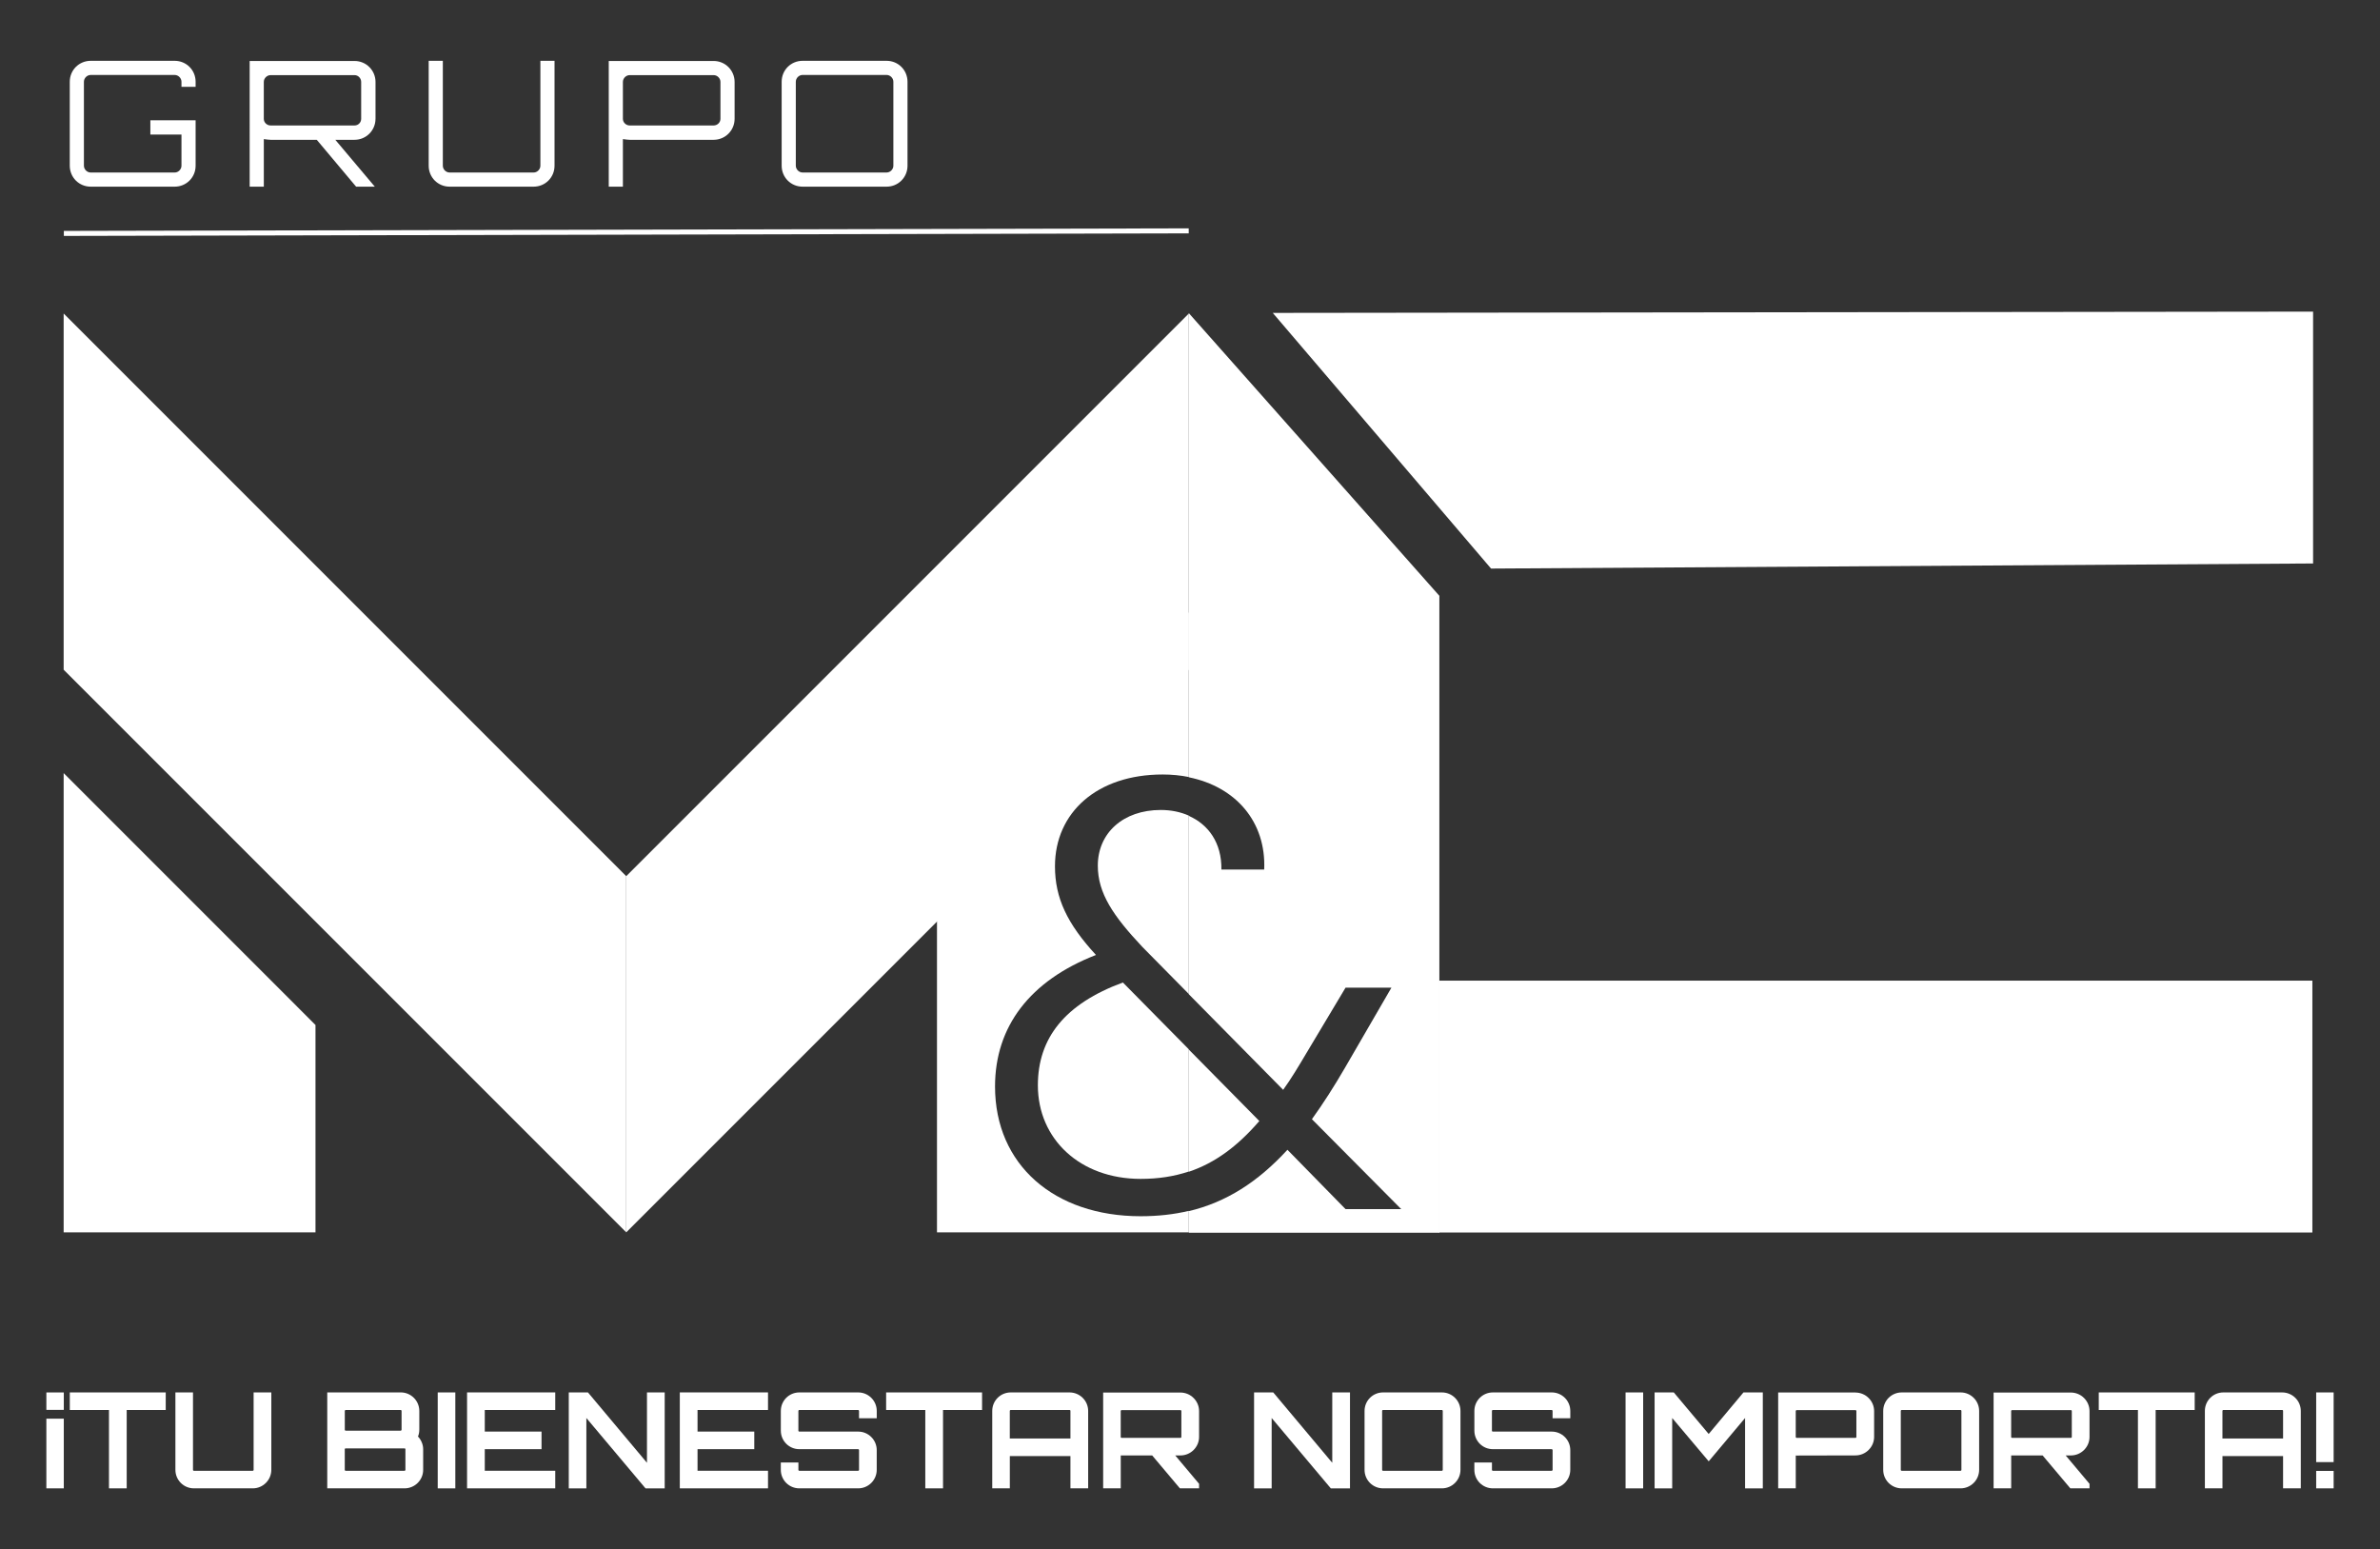 <?xml version="1.0" encoding="UTF-8"?>
<svg id="Capa_1" xmlns="http://www.w3.org/2000/svg" version="1.1" viewBox="0 0 1423.5 926.52">
  <rect x="0" y="0" width="1423.5" height="926.52" fill="#333333" stroke="none"/>
  <!-- Generator: Adobe Illustrator 29.6.1, SVG Export Plug-In . SVG Version: 2.1.1 Build 9)  -->
  <defs>
    <style>
      .st0 {
        fill: #fff;
      }

      .st1 {
        fill: none;
        stroke: #fff;
        stroke-miterlimit: 10;
        stroke-width: 3px;
      }
    </style>
  </defs>
  <g>
    <polygon class="st0" points="38.07 462.38 38.07 737.03 188.7 737.03 188.7 613.02 38.07 462.38"/>
    <polygon class="st0" points="374.56 524.01 38.07 187.51 38.07 400.54 374.56 737.03 374.56 524.01"/>
    <polygon class="st0" points="374.56 524.01 711.05 187.51 711.05 400.54 374.56 737.03 374.56 524.01"/>
    <g>
      <path class="st0" d="M38.16,843.21h-10.43v-10.43h10.43v10.43ZM27.73,890.14v-41.67h10.43v41.67h-10.43Z"/>
      <path class="st0" d="M99.13,832.77v10.51h-23.35v46.86h-10.6v-46.86h-23.43v-10.51h57.38Z"/>
      <path class="st0" d="M151.68,832.77h10.6v46.3c0,6.13-5.03,11.07-11.07,11.07h-35.23c-6.13,0-11.07-4.94-11.07-11.07v-46.3h10.52v46.3c0,.33.25.56.56.56h35.23c.23,0,.47-.23.47-.56v-46.3h-.01Z"/>
      <path class="st0" d="M250.78,855.08c0,1.51-.25,2.86-.79,4.06,1.84,1.91,3.11,4.7,3.11,7.57v12.36c0,6.13-5.01,11.07-11.15,11.07h-46.22v-57.38h43.98c6.06,0,11.08,4.94,11.08,11.07v11.24h-.01ZM206.79,843.28c-.33,0-.56.25-.56.56v11.24c0,.33.23.56.56.56h32.91c.25,0,.48-.23.48-.56v-11.24c0-.33-.23-.56-.48-.56h-32.91ZM242.48,866.71c0-.33-.25-.48-.56-.48h-35.15c-.33,0-.56.16-.56.48v12.36c0,.33.23.56.56.56h35.15c.31,0,.56-.23.56-.56v-12.36h0Z"/>
      <path class="st0" d="M261.81,832.77h10.52v57.38h-10.52v-57.38h0Z"/>
      <path class="st0" d="M332.1,843.28h-42.15v12.91h33.94v10.52h-33.94v12.91h42.15v10.52h-52.75v-57.38h52.75v10.51h0Z"/>
      <path class="st0" d="M386.96,832.77h10.6v57.38h-11.47l-35.38-42.08v42.08h-10.52v-57.38h11.47l35.3,42.08v-42.08h0Z"/>
      <path class="st0" d="M459.35,843.28h-42.15v12.91h33.94v10.52h-33.94v12.91h42.15v10.52h-52.75v-57.38h52.75v10.51h0Z"/>
      <path class="st0" d="M524.39,848.22h-10.6v-4.38c0-.33-.23-.56-.48-.56h-35.23c-.33,0-.56.25-.56.56v11.8c0,.33.23.56.56.56h35.23c6.06,0,11.07,4.94,11.07,11.07v11.8c0,6.13-5.01,11.07-11.07,11.07h-35.23c-6.13,0-11.07-4.94-11.07-11.07v-4.39h10.52v4.39c0,.33.23.56.56.56h35.23c.25,0,.48-.23.48-.56v-11.8c0-.31-.23-.56-.48-.56h-35.23c-6.13,0-11.07-4.94-11.07-11.07v-11.8c0-6.13,4.94-11.07,11.07-11.07h35.23c6.06,0,11.07,4.94,11.07,11.07v4.38h0Z"/>
      <path class="st0" d="M587.38,832.77v10.51h-23.35v46.86h-10.6v-46.86h-23.43v-10.51h57.38,0Z"/>
      <path class="st0" d="M639.68,832.77c6.13,0,11.16,4.94,11.16,11.07v46.3h-10.6v-19.29h-36.25v19.29h-10.52v-46.3c0-6.13,4.94-11.07,11.07-11.07h35.15-.01ZM640.24,860.33v-16.5c0-.33-.23-.56-.56-.56h-35.15c-.33,0-.56.25-.56.56v16.5h36.27Z"/>
      <path class="st0" d="M717.18,859.39c0,6.06-5.01,11.07-11.15,11.07h-3.11l14.26,16.97v2.71h-11.47l-16.58-19.68h-18.8v19.68h-10.52v-57.3h46.22c6.13,0,11.15,5.03,11.15,11.07v15.48h.01-.01ZM706.02,859.94c.33,0,.56-.23.56-.56v-15.46c0-.33-.23-.56-.56-.56h-35.15c-.33,0-.56.23-.56.56v15.46c0,.33.23.56.56.56h35.15Z"/>
      <path class="st0" d="M796.84,832.77h10.6v57.38h-11.47l-35.38-42.08v42.08h-10.52v-57.38h11.47l35.3,42.08v-42.08h0Z"/>
      <path class="st0" d="M862.45,832.77c6.06,0,11.07,4.94,11.07,11.07v35.23c0,6.13-5.03,11.07-11.07,11.07h-35.23c-6.13,0-11.07-4.94-11.07-11.07v-35.23c0-6.13,4.94-11.07,11.07-11.07h35.23ZM862.45,879.63c.23,0,.47-.23.47-.56v-35.23c0-.33-.23-.56-.47-.56h-35.23c-.31,0-.56.25-.56.56v35.23c0,.33.25.56.56.56h35.23Z"/>
      <path class="st0" d="M939.21,848.22h-10.6v-4.38c0-.33-.23-.56-.48-.56h-35.23c-.33,0-.56.25-.56.56v11.8c0,.33.23.56.56.56h35.23c6.06,0,11.07,4.94,11.07,11.07v11.8c0,6.13-5.01,11.07-11.07,11.07h-35.23c-6.13,0-11.07-4.94-11.07-11.07v-4.39h10.52v4.39c0,.33.23.56.56.56h35.23c.25,0,.48-.23.48-.56v-11.8c0-.31-.23-.56-.48-.56h-35.23c-6.13,0-11.07-4.94-11.07-11.07v-11.8c0-6.13,4.94-11.07,11.07-11.07h35.23c6.06,0,11.07,4.94,11.07,11.07v4.38h0Z"/>
      <path class="st0" d="M972.27,832.77h10.52v57.38h-10.52v-57.38Z"/>
      <path class="st0" d="M1042.8,832.77h11.55v57.38h-10.6v-42.08l-21.76,25.9-21.84-25.9v42.08h-10.52v-57.38h11.47l20.88,24.86,20.8-24.86h.03-.01Z"/>
      <path class="st0" d="M1109.77,832.84c6.13,0,11.16,5.03,11.16,11.07v15.46c0,6.06-5.03,11.07-11.16,11.07l-35.46.08-.25-.08v19.68h-10.52v-57.3h46.22v.03h.01ZM1110.32,843.92c0-.33-.23-.56-.56-.56h-35.15c-.31,0-.56.23-.56.56v15.46c0,.33.25.56.56.56h35.15c.33,0,.56-.23.56-.56v-15.46Z"/>
      <path class="st0" d="M1172.67,832.77c6.06,0,11.07,4.94,11.07,11.07v35.23c0,6.13-5.03,11.07-11.07,11.07h-35.23c-6.13,0-11.07-4.94-11.07-11.07v-35.23c0-6.13,4.94-11.07,11.07-11.07h35.23ZM1172.67,879.63c.23,0,.47-.23.47-.56v-35.23c0-.33-.23-.56-.47-.56h-35.23c-.31,0-.56.25-.56.56v35.23c0,.33.25.56.56.56h35.23Z"/>
      <path class="st0" d="M1249.76,859.39c0,6.06-5.01,11.07-11.15,11.07h-3.11l14.26,16.97v2.71h-11.47l-16.58-19.68h-18.8v19.68h-10.52v-57.3h46.22c6.13,0,11.15,5.03,11.15,11.07v15.48h.01-.01ZM1238.6,859.94c.33,0,.56-.23.56-.56v-15.46c0-.33-.23-.56-.56-.56h-35.15c-.33,0-.56.23-.56.56v15.46c0,.33.23.56.56.56h35.15Z"/>
      <path class="st0" d="M1312.67,832.77v10.51h-23.35v46.86h-10.6v-46.86h-23.43v-10.51h57.38Z"/>
      <path class="st0" d="M1364.97,832.77c6.13,0,11.16,4.94,11.16,11.07v46.3h-10.6v-19.29h-36.25v19.29h-10.52v-46.3c0-6.13,4.94-11.07,11.07-11.07h35.15-.01ZM1365.53,860.33v-16.5c0-.33-.23-.56-.56-.56h-35.15c-.33,0-.56.25-.56.56v16.5h36.27Z"/>
      <path class="st0" d="M1385.33,832.77h10.44v41.67h-10.44v-41.67ZM1385.33,890.14v-10.43h10.44v10.43h-10.44Z"/>
    </g>
    <polygon class="st0" points="1383.48 186.37 1383.48 337 891.81 340.04 761.25 187.14 1383.48 186.37"/>
    <rect class="st0" x="860.47" y="586.5" width="522.58" height="150.62"/>
    <g>
      <path class="st0" d="M620.76,649.08c0,32.19,25.25,55.98,61.47,55.98,10.47,0,19.98-1.45,28.82-4.42v-73.07l-39.44-39.97c-34.76,12.8-50.85,33.3-50.85,61.47Z"/>
      <path class="st0" d="M694.3,484.42c-22.69,0-37.69,13.91-37.69,33.3,0,16.46,9.14,30,26.71,48.67l27.73,28.1v-106.69c-5.05-2.23-10.76-3.38-16.75-3.38Z"/>
      <path class="st0" d="M682.22,727.39c-51.6,0-87.08-30.73-87.08-77.58,0-35.85,20.86-63.3,60.37-78.67-17.2-18.66-24.52-34.03-24.52-53.05,0-32.2,25.25-54.89,64.4-54.89,5.49,0,10.72.53,15.66,1.52v-98.52l-150.63,150.63v220.2h150.63v-12.84c-8.99,2.14-18.55,3.2-28.83,3.2Z"/>
    </g>
    <g>
      <path class="st0" d="M753.22,670.44h-.01l-42.16-42.72v73.07c15.58-5.23,29.09-15.18,42.17-30.34Z"/>
      <path class="st0" d="M711.05,187.29v277.58c28,5.64,46.32,26.57,45.08,55.19h-25.6c.25-16.07-7.85-26.97-19.48-32.11v106.69l56.42,57.16c4.75-6.59,9.14-13.91,13.91-21.96l23.41-39.15h27.44l-27.8,47.94c-6.59,11.34-13.17,21.59-19.76,30.73l53.42,53.78h-33.3l-34.76-35.49c-17.75,19.31-36.62,31.36-58.98,36.69v12.91h149.85v-380.91l-149.85-169.05Z"/>
    </g>
  </g>
  <g>
    <path class="st0" d="M117,51.94h-8.46v-3.03c0-2.2-1.88-4.08-4.08-4.08h-50.19c-2.2,0-4.08,1.88-4.08,4.08v50.19c0,2.2,1.88,4.08,4.08,4.08h50.19c2.2,0,4.08-1.88,4.08-4.08v-18.61h-18.61v-8.57h27.07v27.18c0,7.01-5.55,12.54-12.54,12.54h-50.19c-7.01,0-12.54-5.55-12.54-12.54v-50.19c0-7.01,5.55-12.54,12.54-12.54h50.19c7.01,0,12.54,5.55,12.54,12.54,0,0,0,3.03,0,3.03Z"/>
    <path class="st0" d="M224.59,71.07c0,6.9-5.55,12.54-12.54,12.54h-11.5l23.62,28.02h-11.19l-23.52-28.02h-27.59c-1.04,0-2.51-.21-4.08-.42v28.44h-8.46V36.47h62.73c7.01,0,12.54,5.65,12.54,12.54v22.06h0,0ZM212.05,75.04c2.2,0,3.97-1.77,3.97-3.97v-22.06c0-2.2-1.77-4.08-3.97-4.08h-50.19c-2.2,0-4.08,1.88-4.08,4.08v22.06c0,2.2,1.88,3.97,4.08,3.97h50.19Z"/>
    <path class="st0" d="M323.21,36.37h8.46v62.73c0,7.01-5.55,12.54-12.54,12.54h-50.19c-7.01,0-12.54-5.55-12.54-12.54v-62.73h8.46v62.73c0,2.2,1.88,4.08,4.08,4.08h50.19c2.2,0,4.08-1.88,4.08-4.08v-62.73h0Z"/>
    <path class="st0" d="M426.83,36.47c7.01,0,12.54,5.65,12.54,12.54v22.06c0,6.9-5.55,12.54-12.54,12.54h-50.19c-.94,0-2.51-.21-4.08-.42v28.44h-8.46V36.47h62.73,0ZM430.91,49.01c0-2.2-1.88-4.08-4.08-4.08h-50.19c-2.2,0-4.08,1.88-4.08,4.08v22.06c0,2.2,1.88,3.97,4.08,3.97h50.19c2.2,0,4.08-1.77,4.08-3.97v-22.06Z"/>
    <path class="st0" d="M530.25,36.37c7.01,0,12.54,5.55,12.54,12.54v50.19c0,7.01-5.55,12.54-12.54,12.54h-50.19c-7.01,0-12.54-5.55-12.54-12.54v-50.19c0-7.01,5.53-12.54,12.54-12.54h50.19ZM530.25,103.17c2.2,0,4.08-1.88,4.08-4.08v-50.19c0-2.2-1.89-4.08-4.08-4.08h-50.19c-2.2,0-4.08,1.88-4.08,4.08v50.19c0,2.2,1.88,4.08,4.08,4.08h50.19Z"/>
  </g>
  <line class="st1" x1="38.19" y1="139.6" x2="710.99" y2="138.07"/>
</svg>